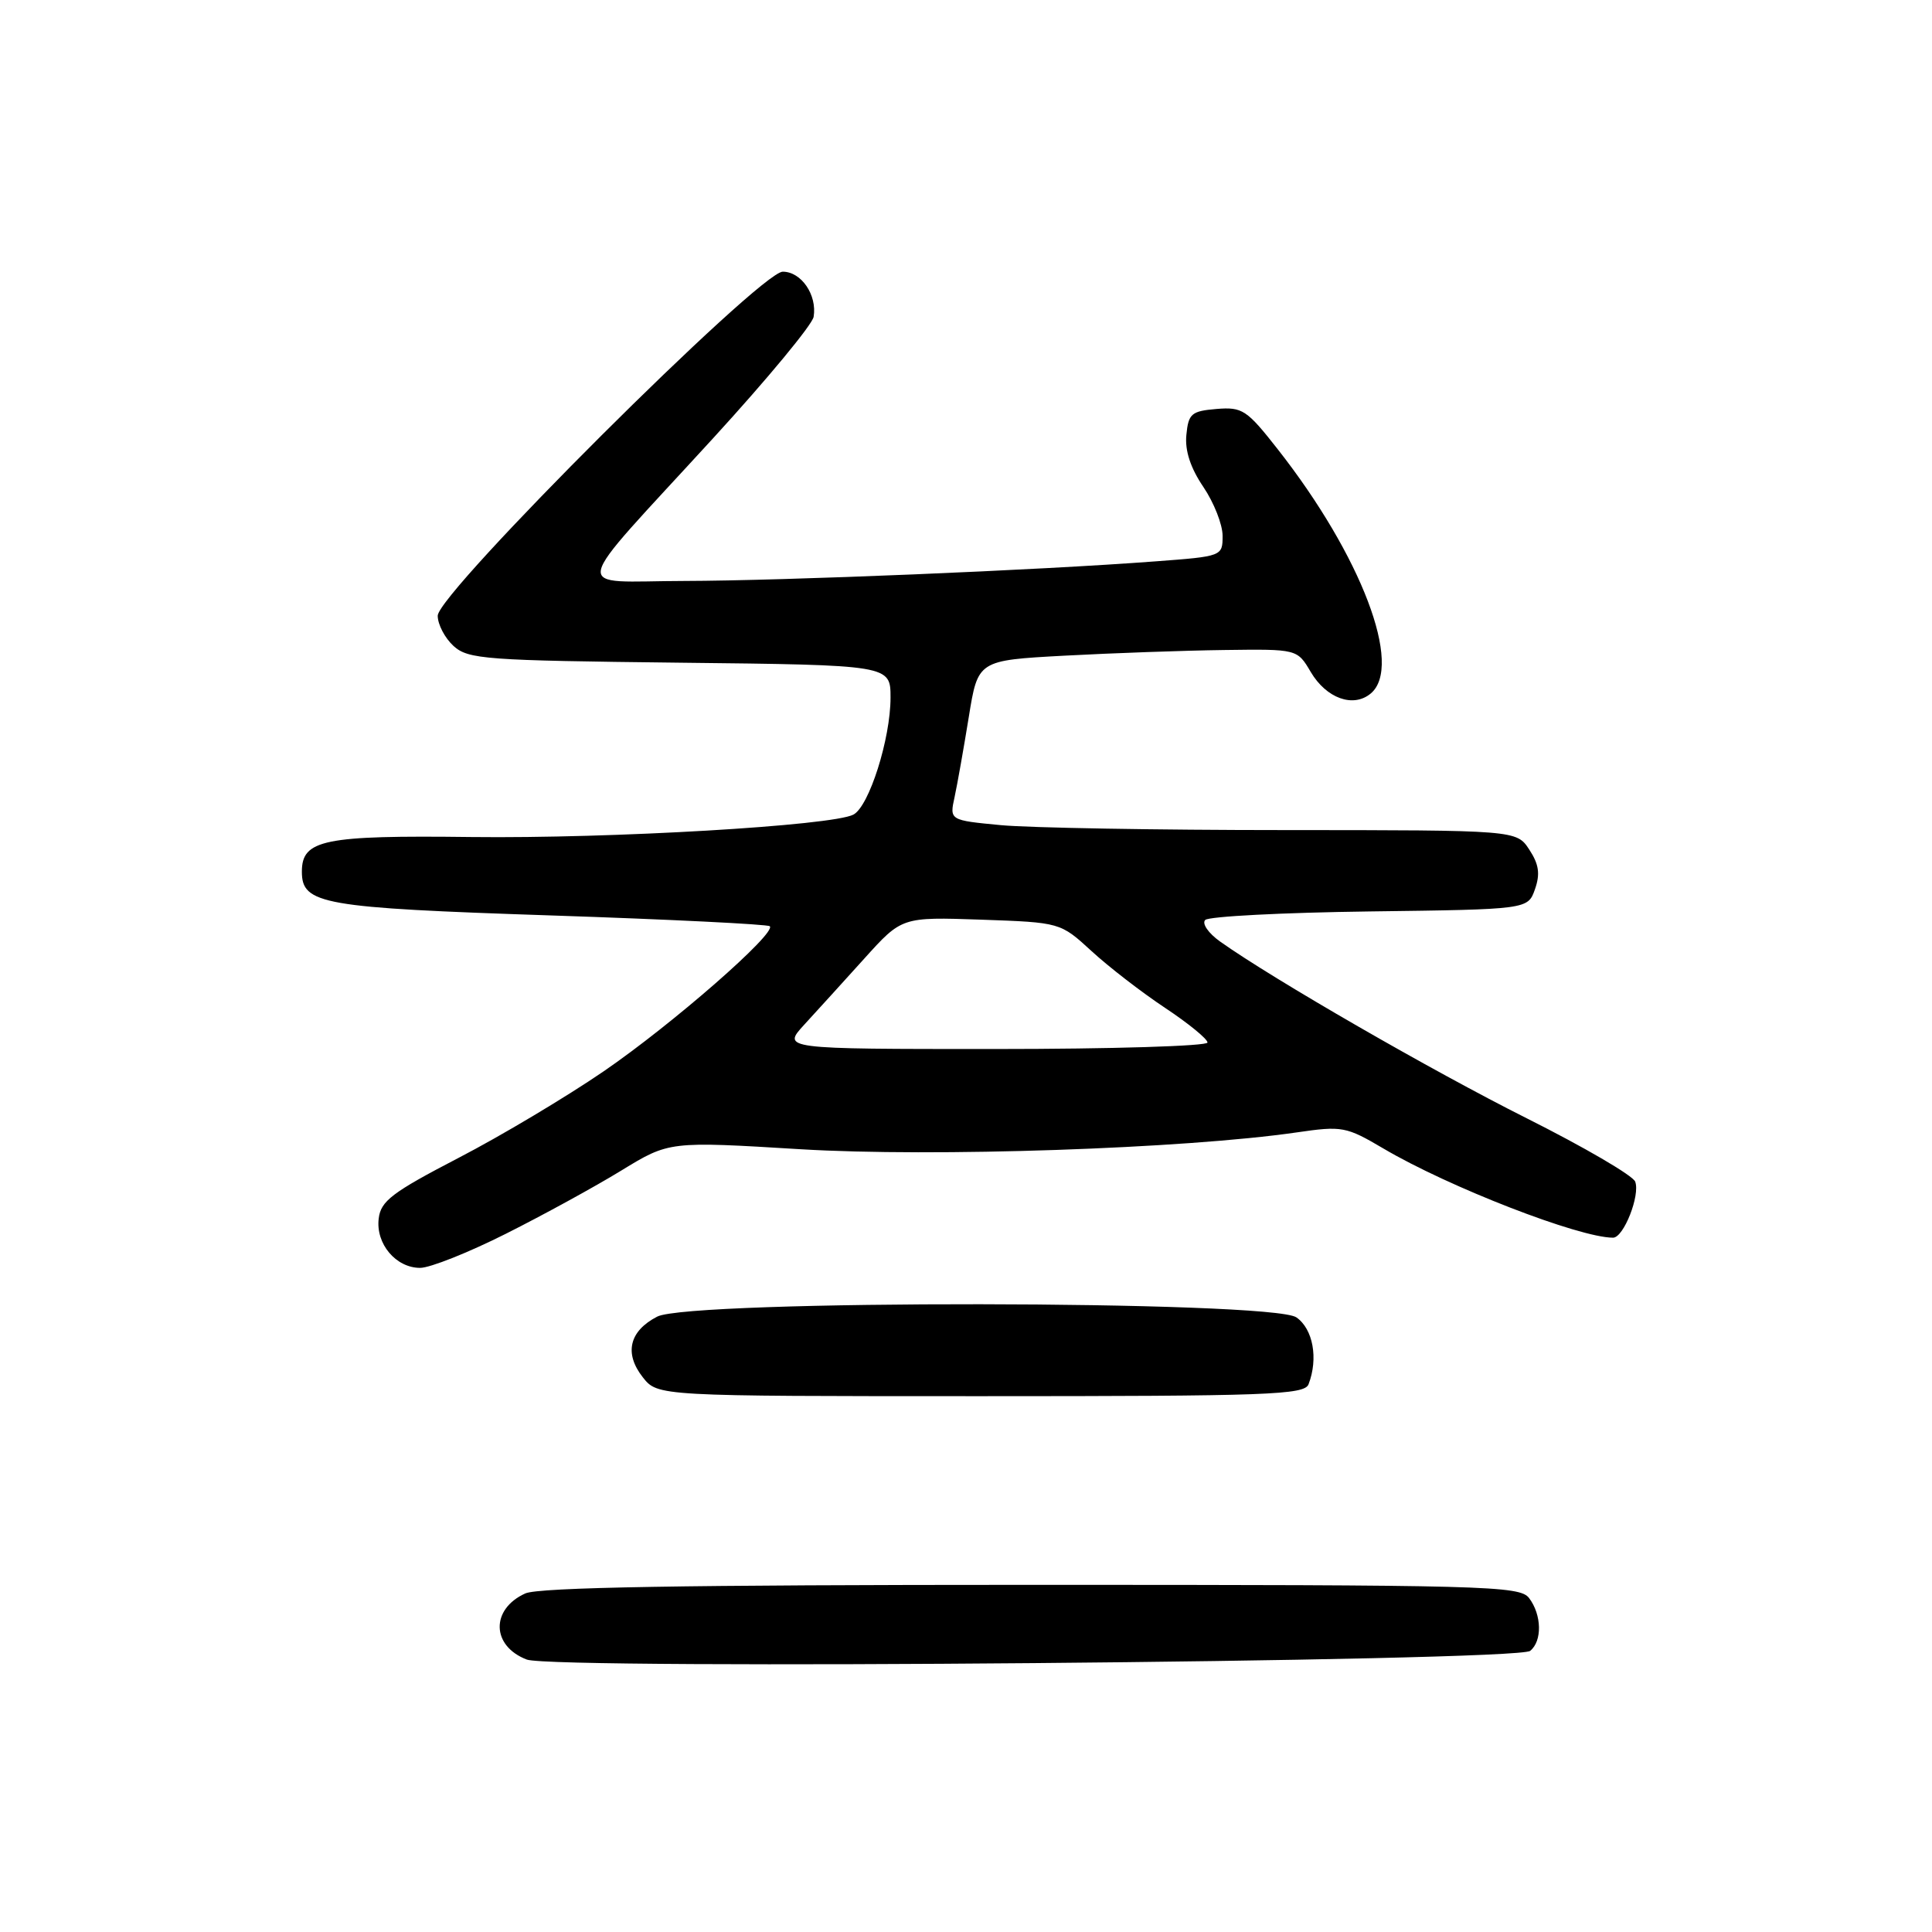 <?xml version="1.0" encoding="UTF-8" standalone="no"?>
<!DOCTYPE svg PUBLIC "-//W3C//DTD SVG 1.1//EN" "http://www.w3.org/Graphics/SVG/1.1/DTD/svg11.dtd" >
<svg xmlns="http://www.w3.org/2000/svg" xmlns:xlink="http://www.w3.org/1999/xlink" version="1.1" viewBox="0 0 256 256">
 <g >
 <path fill="currentColor"
d=" M 202.75 218.75 C 204.37 217.46 204.30 213.98 202.61 211.75 C 201.37 210.12 197.03 210.00 136.69 210.00 C 90.62 210.00 71.38 210.33 69.60 211.14 C 65.00 213.23 65.10 218.10 69.80 219.90 C 73.39 221.27 200.97 220.17 202.75 218.75 Z  M 173.39 183.42 C 174.70 180.01 173.99 176.10 171.78 174.56 C 168.55 172.30 91.43 172.21 87.08 174.46 C 83.38 176.37 82.68 179.32 85.17 182.49 C 87.15 185.00 87.15 185.00 129.97 185.00 C 168.09 185.00 172.85 184.83 173.39 183.42 Z  M 67.01 163.49 C 71.95 161.01 78.84 157.24 82.33 155.10 C 88.67 151.22 88.67 151.22 106.09 152.28 C 123.62 153.34 156.93 152.21 171.82 150.05 C 177.85 149.17 178.37 149.27 183.32 152.19 C 191.96 157.29 209.25 164.00 213.74 164.00 C 215.14 164.00 217.36 158.37 216.67 156.57 C 216.36 155.76 209.89 151.99 202.30 148.18 C 189.74 141.88 168.74 129.78 161.67 124.76 C 160.11 123.65 159.23 122.37 159.70 121.90 C 160.17 121.43 169.98 120.92 181.51 120.77 C 202.45 120.50 202.45 120.50 203.39 117.83 C 204.10 115.81 203.92 114.53 202.64 112.58 C 200.95 110.00 200.95 110.00 170.23 109.99 C 153.33 109.99 136.42 109.69 132.66 109.34 C 125.81 108.69 125.81 108.69 126.49 105.60 C 126.86 103.89 127.70 99.12 128.37 95.00 C 129.58 87.50 129.58 87.50 141.04 86.88 C 147.34 86.54 156.86 86.20 162.19 86.13 C 171.89 86.00 171.89 86.00 173.68 89.04 C 175.75 92.54 179.31 93.82 181.62 91.90 C 185.96 88.30 180.39 73.64 169.31 59.53 C 165.20 54.29 164.62 53.91 161.19 54.19 C 157.87 54.47 157.47 54.81 157.20 57.63 C 156.99 59.71 157.75 62.01 159.45 64.52 C 160.85 66.59 162.00 69.50 162.00 71.00 C 162.00 73.70 161.95 73.72 153.15 74.38 C 137.59 75.56 103.92 76.95 90.67 76.98 C 75.54 77.00 75.08 79.27 94.50 58.06 C 101.65 50.25 107.64 43.02 107.81 41.98 C 108.29 39.09 106.18 36.00 103.72 36.00 C 100.71 36.00 58.00 78.58 58.00 81.59 C 58.00 82.74 58.95 84.55 60.10 85.60 C 62.05 87.36 64.32 87.52 90.10 87.81 C 118.00 88.12 118.00 88.12 118.00 92.44 C 118.00 97.90 115.16 106.85 113.08 107.94 C 110.28 109.41 81.02 111.13 62.47 110.91 C 42.86 110.67 40.00 111.26 40.00 115.50 C 40.00 119.82 42.67 120.29 73.00 121.30 C 88.68 121.82 101.72 122.47 102.00 122.73 C 102.93 123.62 89.07 135.73 80.01 141.94 C 75.06 145.33 66.39 150.51 60.75 153.43 C 51.96 158.00 50.45 159.14 50.18 161.47 C 49.77 164.81 52.46 168.00 55.67 168.00 C 56.98 168.00 62.08 165.97 67.01 163.49 Z  M 106.59 135.75 C 108.23 133.96 111.81 130.03 114.54 127.00 C 119.50 121.50 119.50 121.50 130.00 121.86 C 140.50 122.23 140.50 122.23 144.63 126.02 C 146.90 128.11 151.29 131.50 154.38 133.55 C 157.47 135.60 160.00 137.67 160.00 138.14 C 160.00 138.61 147.31 139.00 131.80 139.00 C 103.61 139.00 103.61 139.00 106.59 135.75 Z "/>
</g>
</svg>